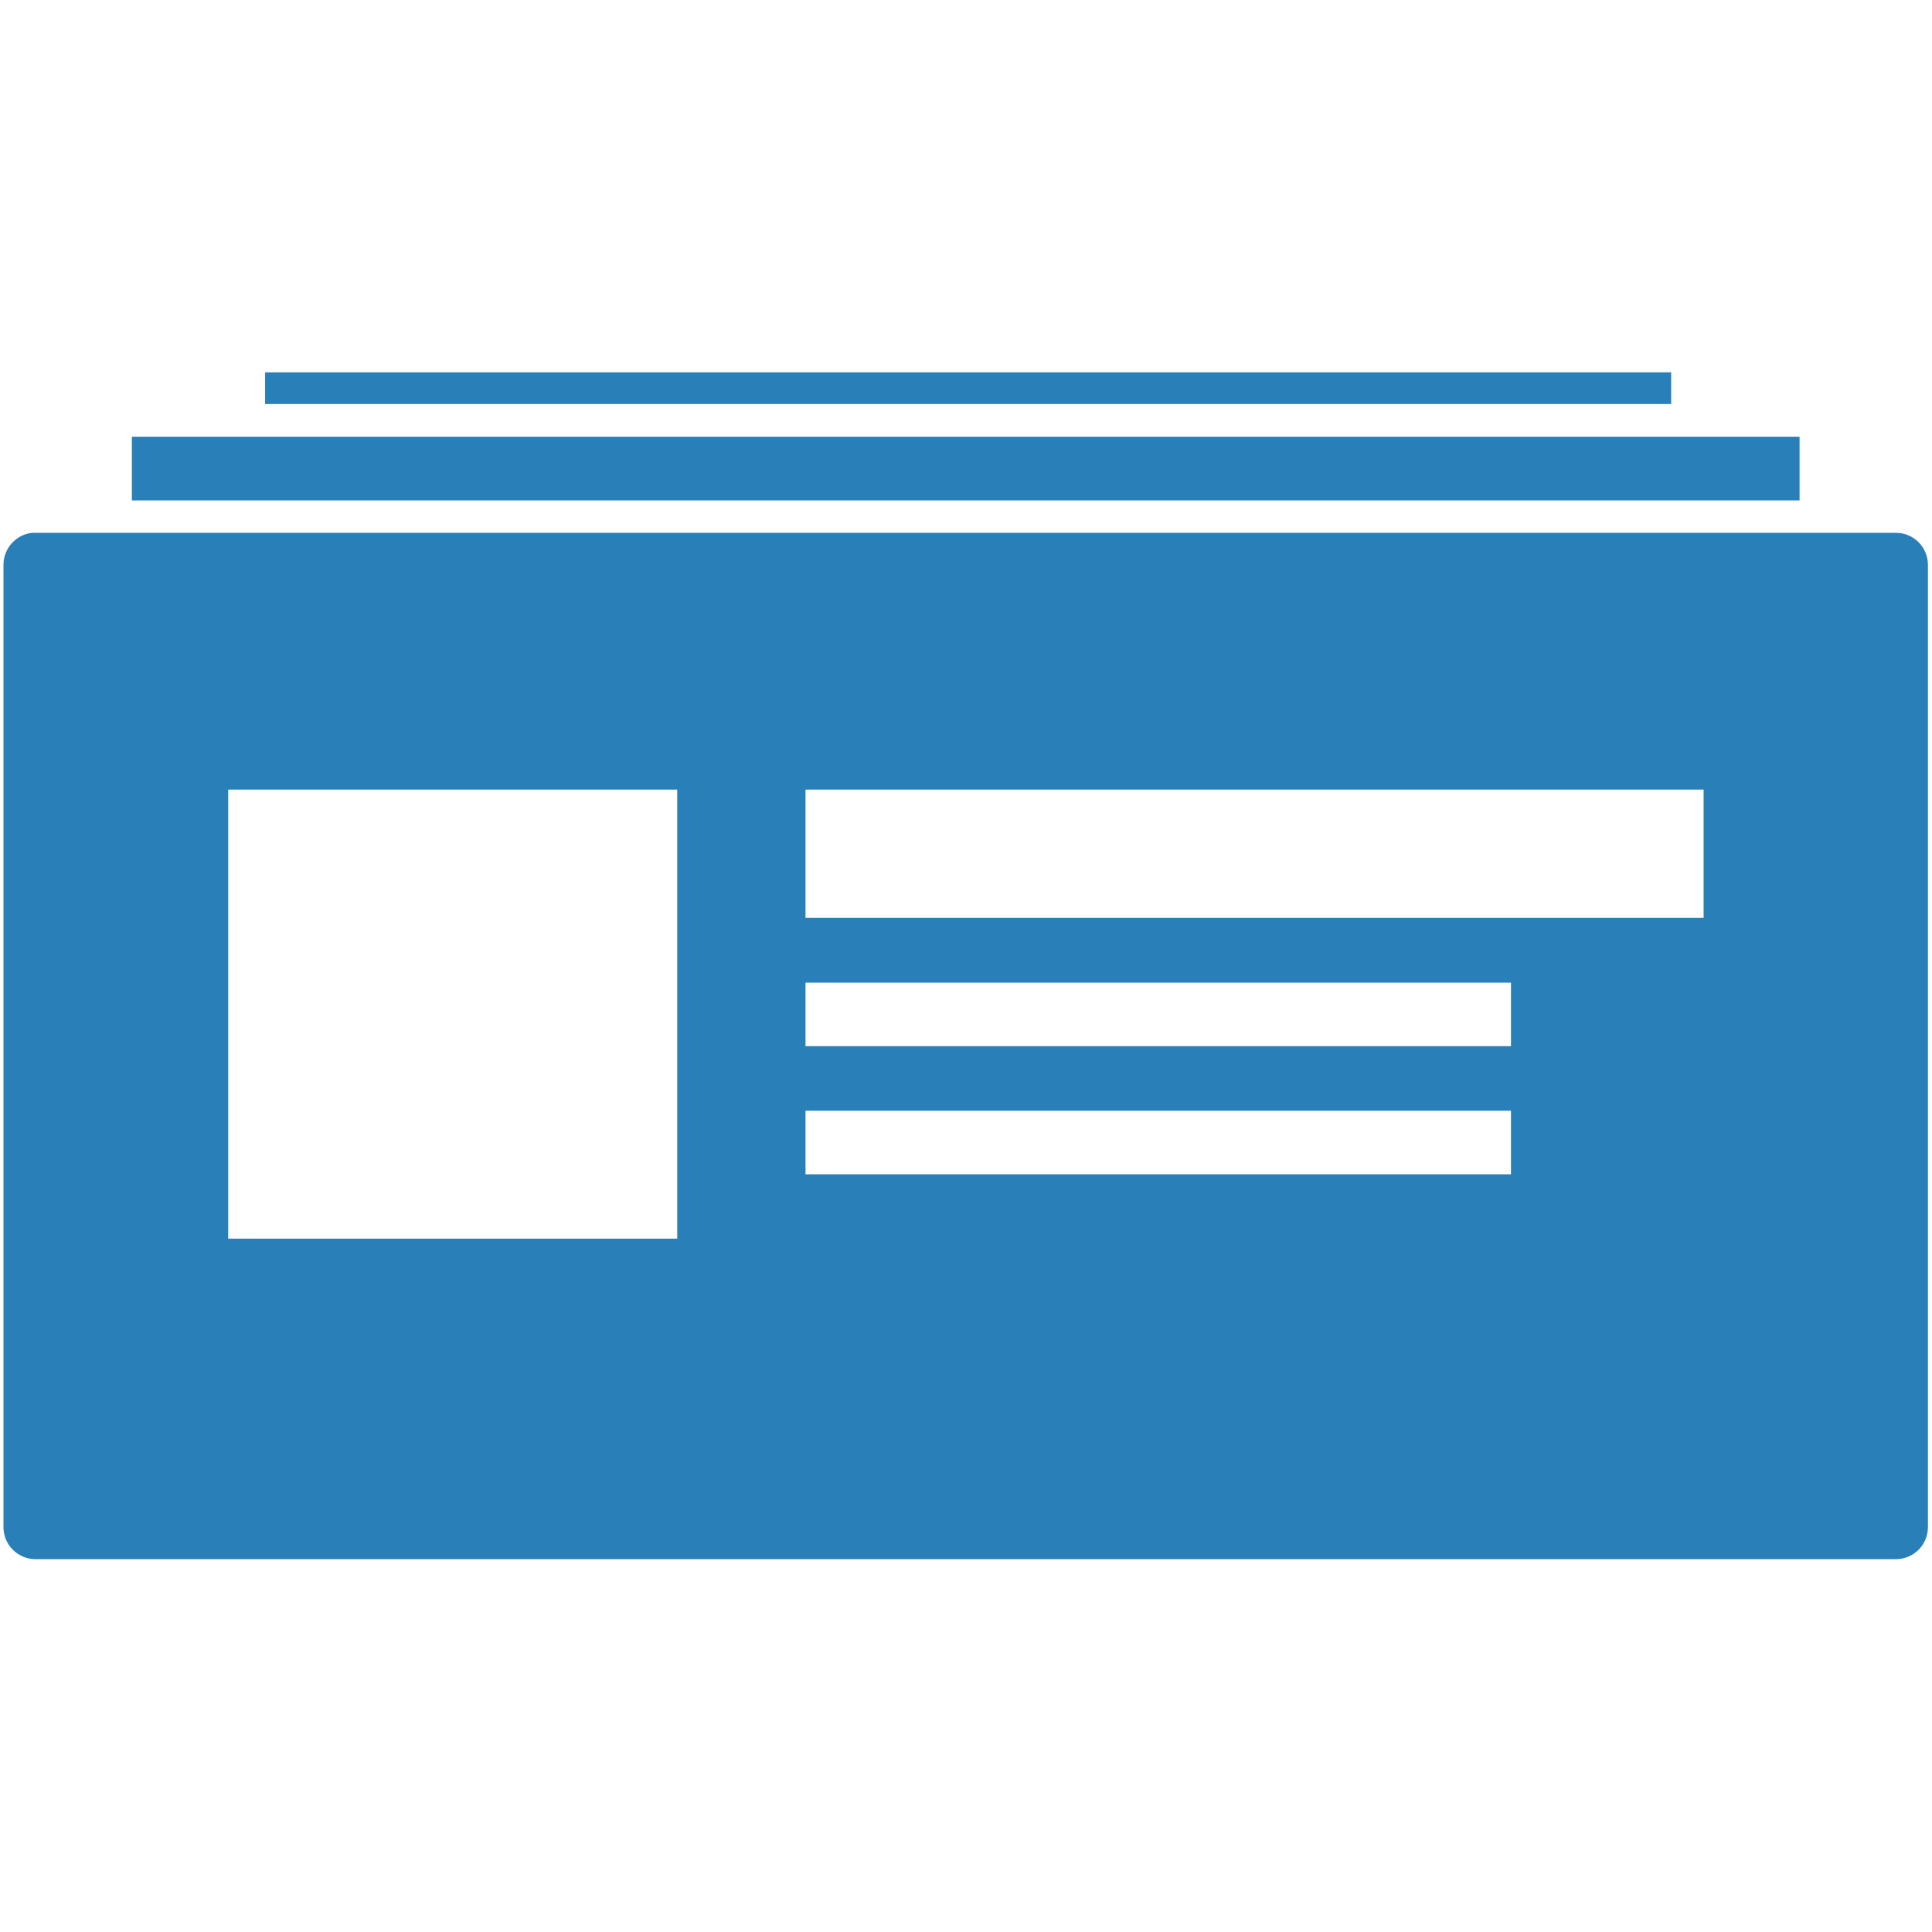 <?xml version="1.0" encoding="UTF-8" standalone="no"?>
<!-- Created with Inkscape (http://www.inkscape.org/) -->

<svg
   xmlns:dc="http://purl.org/dc/elements/1.1/"
   xmlns:cc="http://creativecommons.org/ns#"
   xmlns:rdf="http://www.w3.org/1999/02/22-rdf-syntax-ns#"
   xmlns:svg="http://www.w3.org/2000/svg"
   xmlns="http://www.w3.org/2000/svg"
   xmlns:sodipodi="http://sodipodi.sourceforge.net/DTD/sodipodi-0.dtd"
   xmlns:inkscape="http://www.inkscape.org/namespaces/inkscape"
   width="512"
   height="512"
   id="svg2"
   version="1.1"
   inkscape:version="0.48.4 r9939"
   sodipodi:docname="bizcardmaker-logo.svg"
   inkscape:export-filename="/media/Mokush/Dev/cardmaker/_artwork/bizcardmaker-logo.png"
   inkscape:export-xdpi="90"
   inkscape:export-ydpi="90">
  <defs
     id="defs4" />
  <sodipodi:namedview
     id="base"
     pagecolor="#ffffff"
     bordercolor="#666666"
     borderopacity="1.0"
     inkscape:pageopacity="0.0"
     inkscape:pageshadow="2"
     inkscape:zoom="0.49497475"
     inkscape:cx="182.84216"
     inkscape:cy="168.06268"
     inkscape:document-units="px"
     inkscape:current-layer="layer1"
     showgrid="true"
     inkscape:window-width="1320"
     inkscape:window-height="768"
     inkscape:window-x="46"
     inkscape:window-y="0"
     inkscape:window-maximized="1">
    <inkscape:grid
       type="xygrid"
       id="grid3025"
       empspacing="5"
       visible="true"
       enabled="true"
       snapvisiblegridlinesonly="true" />
  </sodipodi:namedview>
  <g
     inkscape:label="Layer 1"
     inkscape:groupmode="layer"
     id="layer1"
     transform="translate(0,-540.362)">
    <g
       id="g3758"
       transform="matrix(1.7,0,0,1.7,-101.078,490.52)">
      <path
         id="rect3027"
         d="m 64.5,112.375 c -2.527,0.255 -4.5,2.403 -4.5,5 l 0,150 c 0,2.77 2.23,5 5,5 l 290,0 c 2.77,0 5,-2.23 5,-5 l 0,-150 c 0,-2.77 -2.23,-5 -5,-5 l -290,0 c -0.173,0 -0.332,-0.017 -0.5,0 z m 30.531,40.031 70,0 0,70 -70,0 0,-70 z m 90,0 140,0 0,20 -140,0 0,-20 z m 0,30.094 109.969,0 0,9.906 -109.969,0 0,-9.906 z m 0,19.969 109.969,0 0,9.906 -109.969,0 0,-9.906 z"
         style="fill:#2980b9;fill-opacity:1;stroke:none"
         inkscape:connector-curvature="0" />
      <rect
         style="fill:#2980b9;fill-opacity:1;stroke:none"
         id="rect3797"
         width="259.976"
         height="9.929"
         x="80.014"
         y="97.399" />
      <rect
         y="87.361"
         x="100.785"
         height="4.942"
         width="219.188"
         id="rect3799"
         style="fill:#2980b9;fill-opacity:1;stroke:none" />
    </g>
  </g>
</svg>
